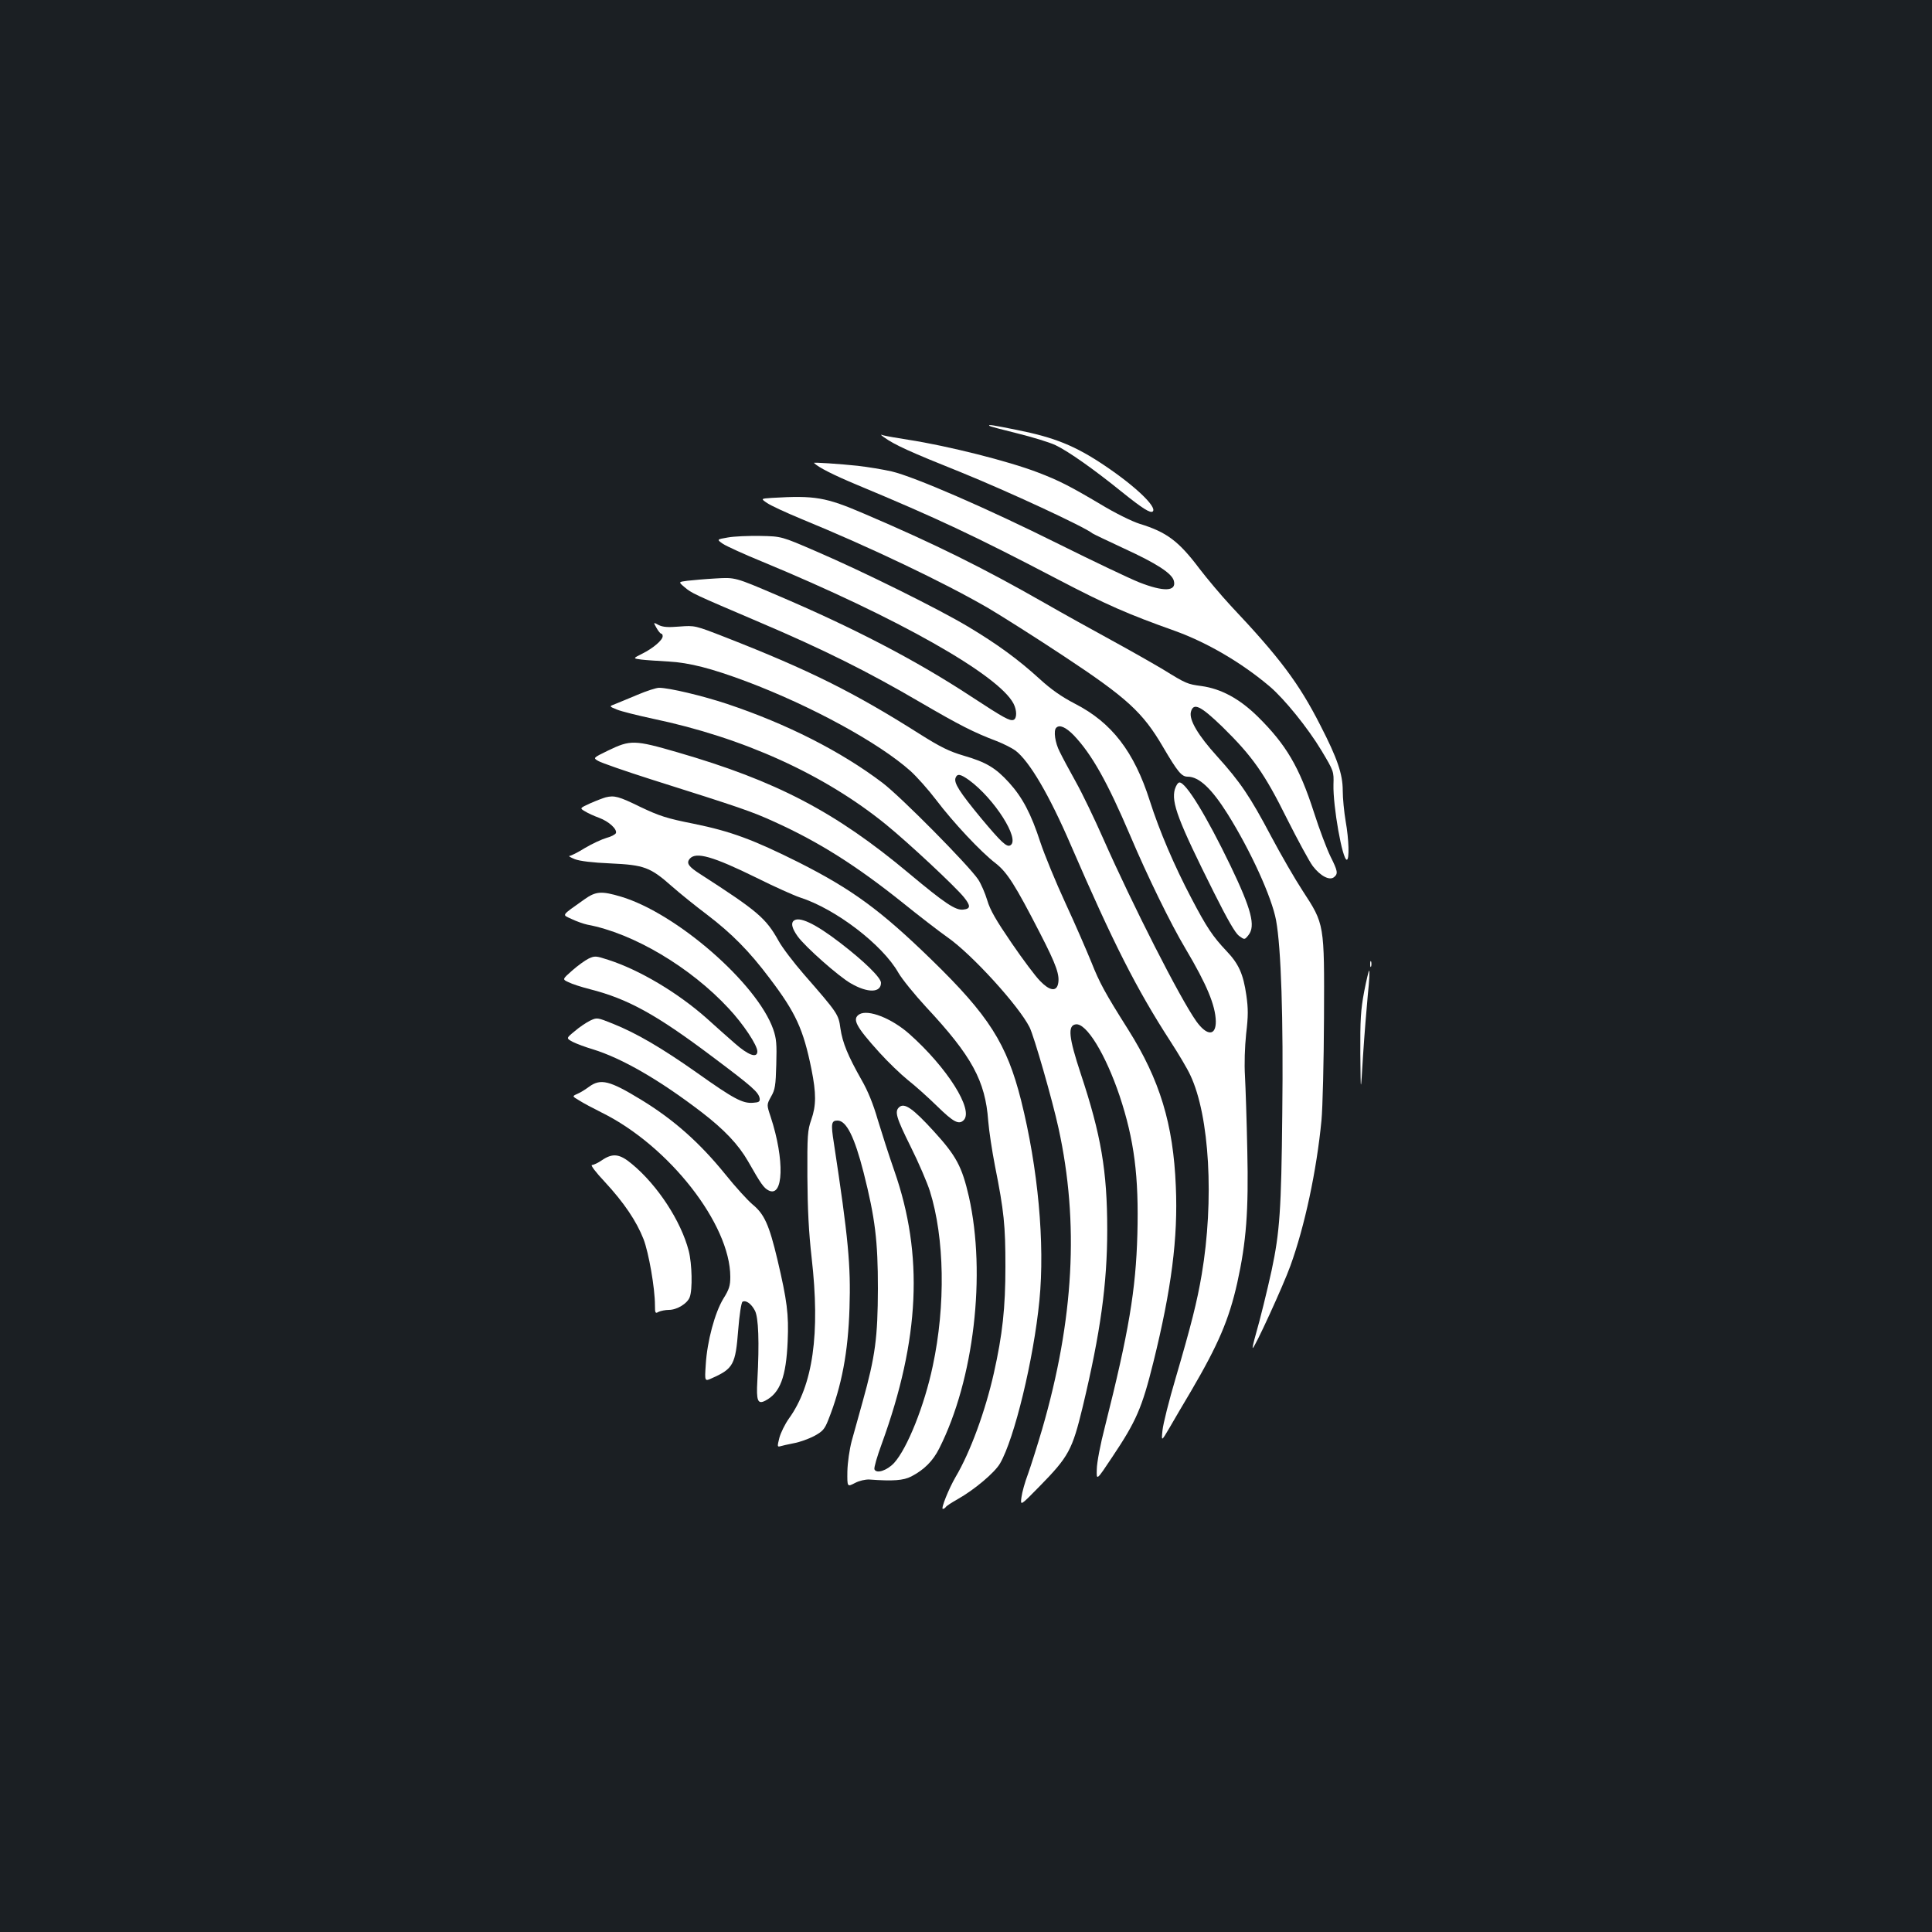 <?xml version="1.0" standalone="no"?>
<!DOCTYPE svg PUBLIC "-//W3C//DTD SVG 20010904//EN"
 "http://www.w3.org/TR/2001/REC-SVG-20010904/DTD/svg10.dtd">
<svg version="1.0" xmlns="http://www.w3.org/2000/svg"
 width="1000pt" height="1000pt" viewBox="0 0 1000 1000"
 preserveAspectRatio="xMidYMid meet">
<rect width="100%" height="100%" fill="#1b1f23"/>
<g transform="translate(0,1000) scale(0.1,-0.1)"
fill="#ffffff" stroke="none">
<path d="M5121 7796 c2 -3 67 -20 144 -39 77 -19 166 -46 198 -61 67 -32 199
-125 346 -244 106 -85 146 -110 158 -99 22 23 -91 131 -249 237 -153 103 -260
146 -456 185 -124 25 -149 29 -141 21z"/>
<path d="M4575 7737 c56 -40 135 -76 400 -182 239 -97 639 -282 680 -316 6 -4
79 -39 163 -78 168 -77 249 -129 258 -168 14 -55 -53 -57 -180 -7 -50 20 -237
109 -416 198 -373 186 -749 349 -865 376 -44 10 -123 23 -175 29 -94 10 -231
19 -227 15 22 -23 104 -64 224 -114 410 -171 607 -263 1033 -486 260 -136 366
-182 610 -269 167 -60 347 -165 493 -289 75 -64 196 -213 267 -331 64 -107 64
-108 62 -176 -3 -111 46 -389 69 -389 14 0 11 105 -6 200 -8 47 -15 118 -15
158 0 85 -28 167 -116 338 -111 218 -211 351 -463 618 -51 55 -124 142 -163
193 -107 142 -169 189 -310 232 -38 12 -126 55 -200 100 -162 96 -217 124
-327 166 -151 58 -464 137 -671 169 -58 9 -114 19 -125 22 -20 6 -20 6 0 -9z"/>
<path d="M3996 7423 c-59 -4 -59 -4 -25 -27 19 -13 97 -49 174 -81 356 -146
740 -329 971 -463 66 -39 242 -150 390 -248 327 -216 409 -291 513 -469 77
-131 97 -155 128 -155 59 0 124 -61 207 -193 119 -190 229 -431 251 -551 26
-142 38 -504 32 -1001 -5 -497 -13 -612 -55 -810 -24 -109 -58 -248 -83 -335
-10 -35 -17 -66 -15 -67 7 -7 158 322 195 425 74 204 136 493 161 754 6 64 12
303 13 530 2 489 3 483 -111 658 -38 58 -111 184 -162 280 -110 208 -160 282
-280 415 -99 109 -146 189 -136 230 13 50 49 33 163 -77 155 -152 218 -241
334 -475 56 -111 116 -222 134 -246 40 -52 87 -76 110 -57 22 18 19 32 -19
108 -18 37 -57 139 -85 227 -76 236 -144 351 -292 497 -94 92 -189 143 -290
157 -74 10 -79 12 -199 86 -47 28 -166 96 -265 150 -99 54 -256 141 -350 195
-317 181 -567 305 -932 461 -200 86 -255 95 -477 82z"/>
<path d="M3767 7218 c-58 -10 -58 -10 -25 -33 18 -12 110 -54 203 -92 698
-289 1224 -586 1301 -735 18 -35 18 -77 0 -84 -19 -7 -50 10 -218 120 -286
188 -609 356 -1008 526 -215 92 -215 92 -315 86 -55 -3 -121 -9 -147 -12 -47
-6 -47 -6 -15 -33 38 -32 40 -33 389 -182 329 -140 560 -255 833 -415 201
-117 275 -155 394 -200 36 -14 79 -36 97 -49 73 -56 175 -230 287 -490 219
-506 339 -743 515 -1015 41 -63 88 -142 103 -175 100 -211 124 -648 59 -1032
-24 -141 -54 -260 -134 -533 -35 -118 -66 -241 -69 -274 -6 -58 -6 -58 37 15
24 41 73 126 111 189 141 241 196 369 239 560 47 213 59 372 52 685 -3 154 -9
327 -12 385 -4 64 -1 150 6 219 11 92 11 130 1 200 -16 110 -39 162 -104 230
-70 74 -102 122 -180 271 -89 169 -166 349 -216 506 -81 254 -197 404 -386
501 -71 37 -124 74 -184 129 -112 102 -219 180 -371 271 -152 91 -541 284
-785 389 -180 78 -180 78 -290 80 -60 1 -136 -2 -168 -8z m1791 -1024 c93 -98
173 -240 292 -519 88 -208 210 -458 286 -585 111 -187 155 -294 157 -376 1
-77 -46 -77 -101 0 -84 118 -329 600 -482 946 -45 102 -108 233 -141 292 -33
59 -71 130 -84 157 -24 46 -33 110 -18 124 17 18 50 3 91 -39z"/>
<path d="M3398 6750 c9 -16 20 -30 25 -30 4 0 7 -6 7 -13 0 -20 -49 -62 -105
-90 -50 -25 -50 -25 -5 -31 25 -3 88 -7 140 -10 109 -6 224 -36 403 -103 335
-126 687 -318 850 -464 32 -29 92 -96 133 -150 87 -115 231 -269 307 -327 60
-47 101 -111 230 -362 86 -167 104 -219 93 -265 -10 -39 -45 -32 -93 18 -23
23 -89 111 -147 196 -80 117 -111 170 -126 221 -11 37 -32 85 -47 108 -51 75
-399 427 -495 500 -215 163 -495 305 -803 408 -129 43 -302 84 -354 84 -14 0
-64 -16 -111 -36 -47 -20 -99 -41 -116 -48 -32 -12 -32 -12 10 -29 22 -9 106
-30 185 -47 468 -98 887 -288 1206 -547 118 -96 361 -323 405 -378 35 -44 34
-59 -4 -63 -40 -5 -95 32 -283 189 -379 317 -685 477 -1196 625 -224 65 -244
65 -360 9 -78 -38 -78 -38 -50 -54 15 -9 138 -52 273 -95 462 -146 521 -166
639 -220 230 -104 424 -227 664 -419 83 -67 188 -148 232 -179 126 -88 368
-354 424 -465 23 -46 118 -376 150 -523 107 -489 80 -989 -85 -1558 -25 -85
-58 -189 -73 -231 -16 -42 -31 -96 -34 -121 -6 -45 -6 -45 93 56 152 155 170
189 224 412 92 384 127 637 127 917 0 304 -32 491 -137 807 -62 188 -69 250
-26 256 55 8 154 -154 227 -370 76 -229 100 -416 92 -717 -8 -288 -44 -504
-168 -996 -23 -88 -42 -187 -42 -220 -2 -60 -2 -60 81 65 123 184 153 252 212
490 93 376 128 643 116 910 -13 322 -83 551 -246 810 -122 193 -149 244 -190
347 -24 59 -84 198 -135 308 -51 110 -109 252 -130 315 -48 148 -93 233 -162
309 -69 76 -118 106 -236 140 -74 22 -119 44 -227 112 -339 215 -572 331
-1004 500 -159 62 -159 62 -239 56 -60 -5 -86 -3 -108 8 -28 15 -28 15 -11
-15z m1618 -788 c130 -95 265 -306 214 -337 -19 -12 -47 15 -151 139 -113 137
-143 184 -133 210 9 23 25 20 70 -12z"/>
<path d="M6081 5915 c-19 -69 16 -162 202 -534 71 -142 111 -211 130 -225 29
-21 29 -21 49 4 38 47 15 134 -93 359 -123 255 -230 431 -264 431 -8 0 -18
-16 -24 -35z"/>
<path d="M3135 5873 c-11 -3 -46 -16 -78 -30 -57 -26 -57 -26 -30 -42 16 -10
49 -25 74 -34 51 -19 94 -59 87 -79 -3 -7 -25 -19 -49 -25 -24 -7 -74 -30
-111 -52 -37 -23 -73 -41 -80 -41 -7 -1 5 -8 27 -17 26 -10 91 -18 185 -22
175 -8 206 -20 317 -118 43 -38 124 -103 181 -146 130 -99 220 -190 326 -331
135 -178 174 -263 216 -470 25 -125 25 -188 -1 -262 -19 -54 -21 -80 -20 -294
1 -169 7 -287 22 -420 45 -394 7 -660 -118 -833 -20 -28 -42 -73 -49 -99 -11
-44 -11 -48 4 -44 9 3 41 10 71 16 29 5 76 22 105 37 44 24 54 35 73 83 70
176 103 352 110 580 7 221 -6 361 -81 854 -16 101 -13 116 19 116 46 0 88 -85
135 -269 60 -237 74 -354 74 -601 -1 -253 -13 -348 -79 -585 -20 -71 -46 -164
-57 -205 -11 -42 -21 -110 -22 -156 -1 -81 -1 -81 39 -60 23 12 54 19 75 18
123 -9 176 -5 217 16 67 35 112 80 145 146 179 355 243 900 153 1302 -36 156
-65 211 -183 340 -106 116 -150 147 -177 124 -26 -22 -17 -53 59 -206 41 -82
85 -185 99 -229 76 -242 82 -592 15 -905 -43 -205 -132 -427 -200 -502 -36
-39 -92 -58 -102 -33 -3 8 14 67 38 132 197 542 217 978 65 1413 -28 80 -66
199 -86 265 -23 80 -51 149 -84 206 -70 124 -98 191 -109 266 -10 73 -12 77
-190 281 -52 60 -111 137 -130 172 -66 118 -107 153 -403 344 -63 40 -76 58
-57 81 32 38 121 12 345 -98 94 -47 195 -92 225 -102 185 -59 428 -245 510
-390 19 -33 84 -113 144 -178 236 -253 306 -381 321 -589 4 -51 20 -156 35
-233 47 -235 54 -309 54 -520 0 -215 -15 -352 -60 -553 -44 -195 -121 -407
-198 -537 -36 -62 -77 -165 -66 -165 5 0 11 4 15 9 3 6 31 24 63 42 85 48 190
136 218 184 74 127 174 538 204 844 29 295 -7 685 -95 1036 -74 293 -167 439
-463 727 -264 257 -412 365 -689 505 -234 117 -350 160 -541 199 -141 28 -178
40 -279 88 -110 54 -133 60 -178 49z"/>
<path d="M3025 5345 c-124 -88 -117 -78 -66 -102 25 -12 62 -25 81 -29 237
-44 534 -220 732 -434 75 -80 148 -190 148 -222 0 -37 -47 -20 -117 42 -38 33
-103 91 -145 129 -150 133 -348 251 -510 303 -64 21 -70 21 -102 6 -18 -9 -57
-37 -85 -62 -51 -45 -51 -45 -18 -60 17 -9 67 -25 110 -36 197 -50 344 -131
635 -350 208 -156 238 -183 244 -215 2 -17 -3 -21 -35 -23 -53 -4 -99 20 -289
155 -183 129 -313 205 -435 254 -82 33 -83 33 -119 16 -20 -10 -56 -34 -80
-55 -44 -36 -44 -36 -9 -55 20 -10 66 -27 103 -38 150 -46 345 -158 564 -326
117 -90 190 -167 240 -254 67 -118 81 -137 105 -150 79 -42 85 158 12 380 -21
63 -21 63 2 105 21 36 24 57 27 166 3 106 1 134 -16 183 -84 237 -500 600
-788 686 -101 30 -130 28 -189 -14z"/>
<path d="M4107 5233 c-14 -13 -6 -41 22 -80 40 -55 213 -208 275 -243 88 -51
156 -49 156 3 0 26 -84 109 -210 206 -131 101 -216 141 -243 114z"/>
<path d="M7092 5010 c0 -14 2 -19 5 -12 2 6 2 18 0 25 -3 6 -5 1 -5 -13z"/>
<path d="M7061 4868 c-18 -95 -21 -147 -20 -323 2 -210 2 -210 14 -10 7 110
19 253 25 318 7 65 10 120 7 123 -2 3 -14 -46 -26 -108z"/>
<path d="M4448 4750 c-39 -24 -18 -63 103 -197 46 -51 113 -115 149 -144 36
-28 104 -89 151 -135 84 -82 112 -97 137 -72 53 53 -85 272 -282 447 -92 81
-213 128 -258 101z"/>
<path d="M3049 4375 c-19 -14 -46 -31 -61 -37 -27 -12 -27 -12 10 -34 20 -13
73 -41 117 -63 348 -172 665 -578 665 -850 0 -46 -6 -65 -36 -113 -44 -72 -84
-221 -91 -341 -6 -88 -6 -88 33 -70 110 49 121 71 135 250 6 77 16 141 22 145
17 10 45 -9 64 -45 19 -34 24 -164 13 -364 -6 -104 2 -123 41 -103 77 40 108
123 116 308 6 139 -3 210 -53 422 -43 181 -68 236 -129 286 -25 21 -89 91
-141 156 -133 164 -267 283 -436 386 -162 99 -209 111 -269 67z"/>
<path d="M3116 3995 c-20 -14 -44 -25 -52 -25 -9 0 19 -37 66 -87 100 -108
164 -203 201 -297 27 -71 59 -253 59 -342 0 -41 2 -44 19 -34 11 5 35 10 53
10 42 0 96 33 108 66 15 39 12 172 -5 239 -40 155 -162 341 -294 450 -63 53
-99 58 -155 20z"/>
</g>
</svg>
